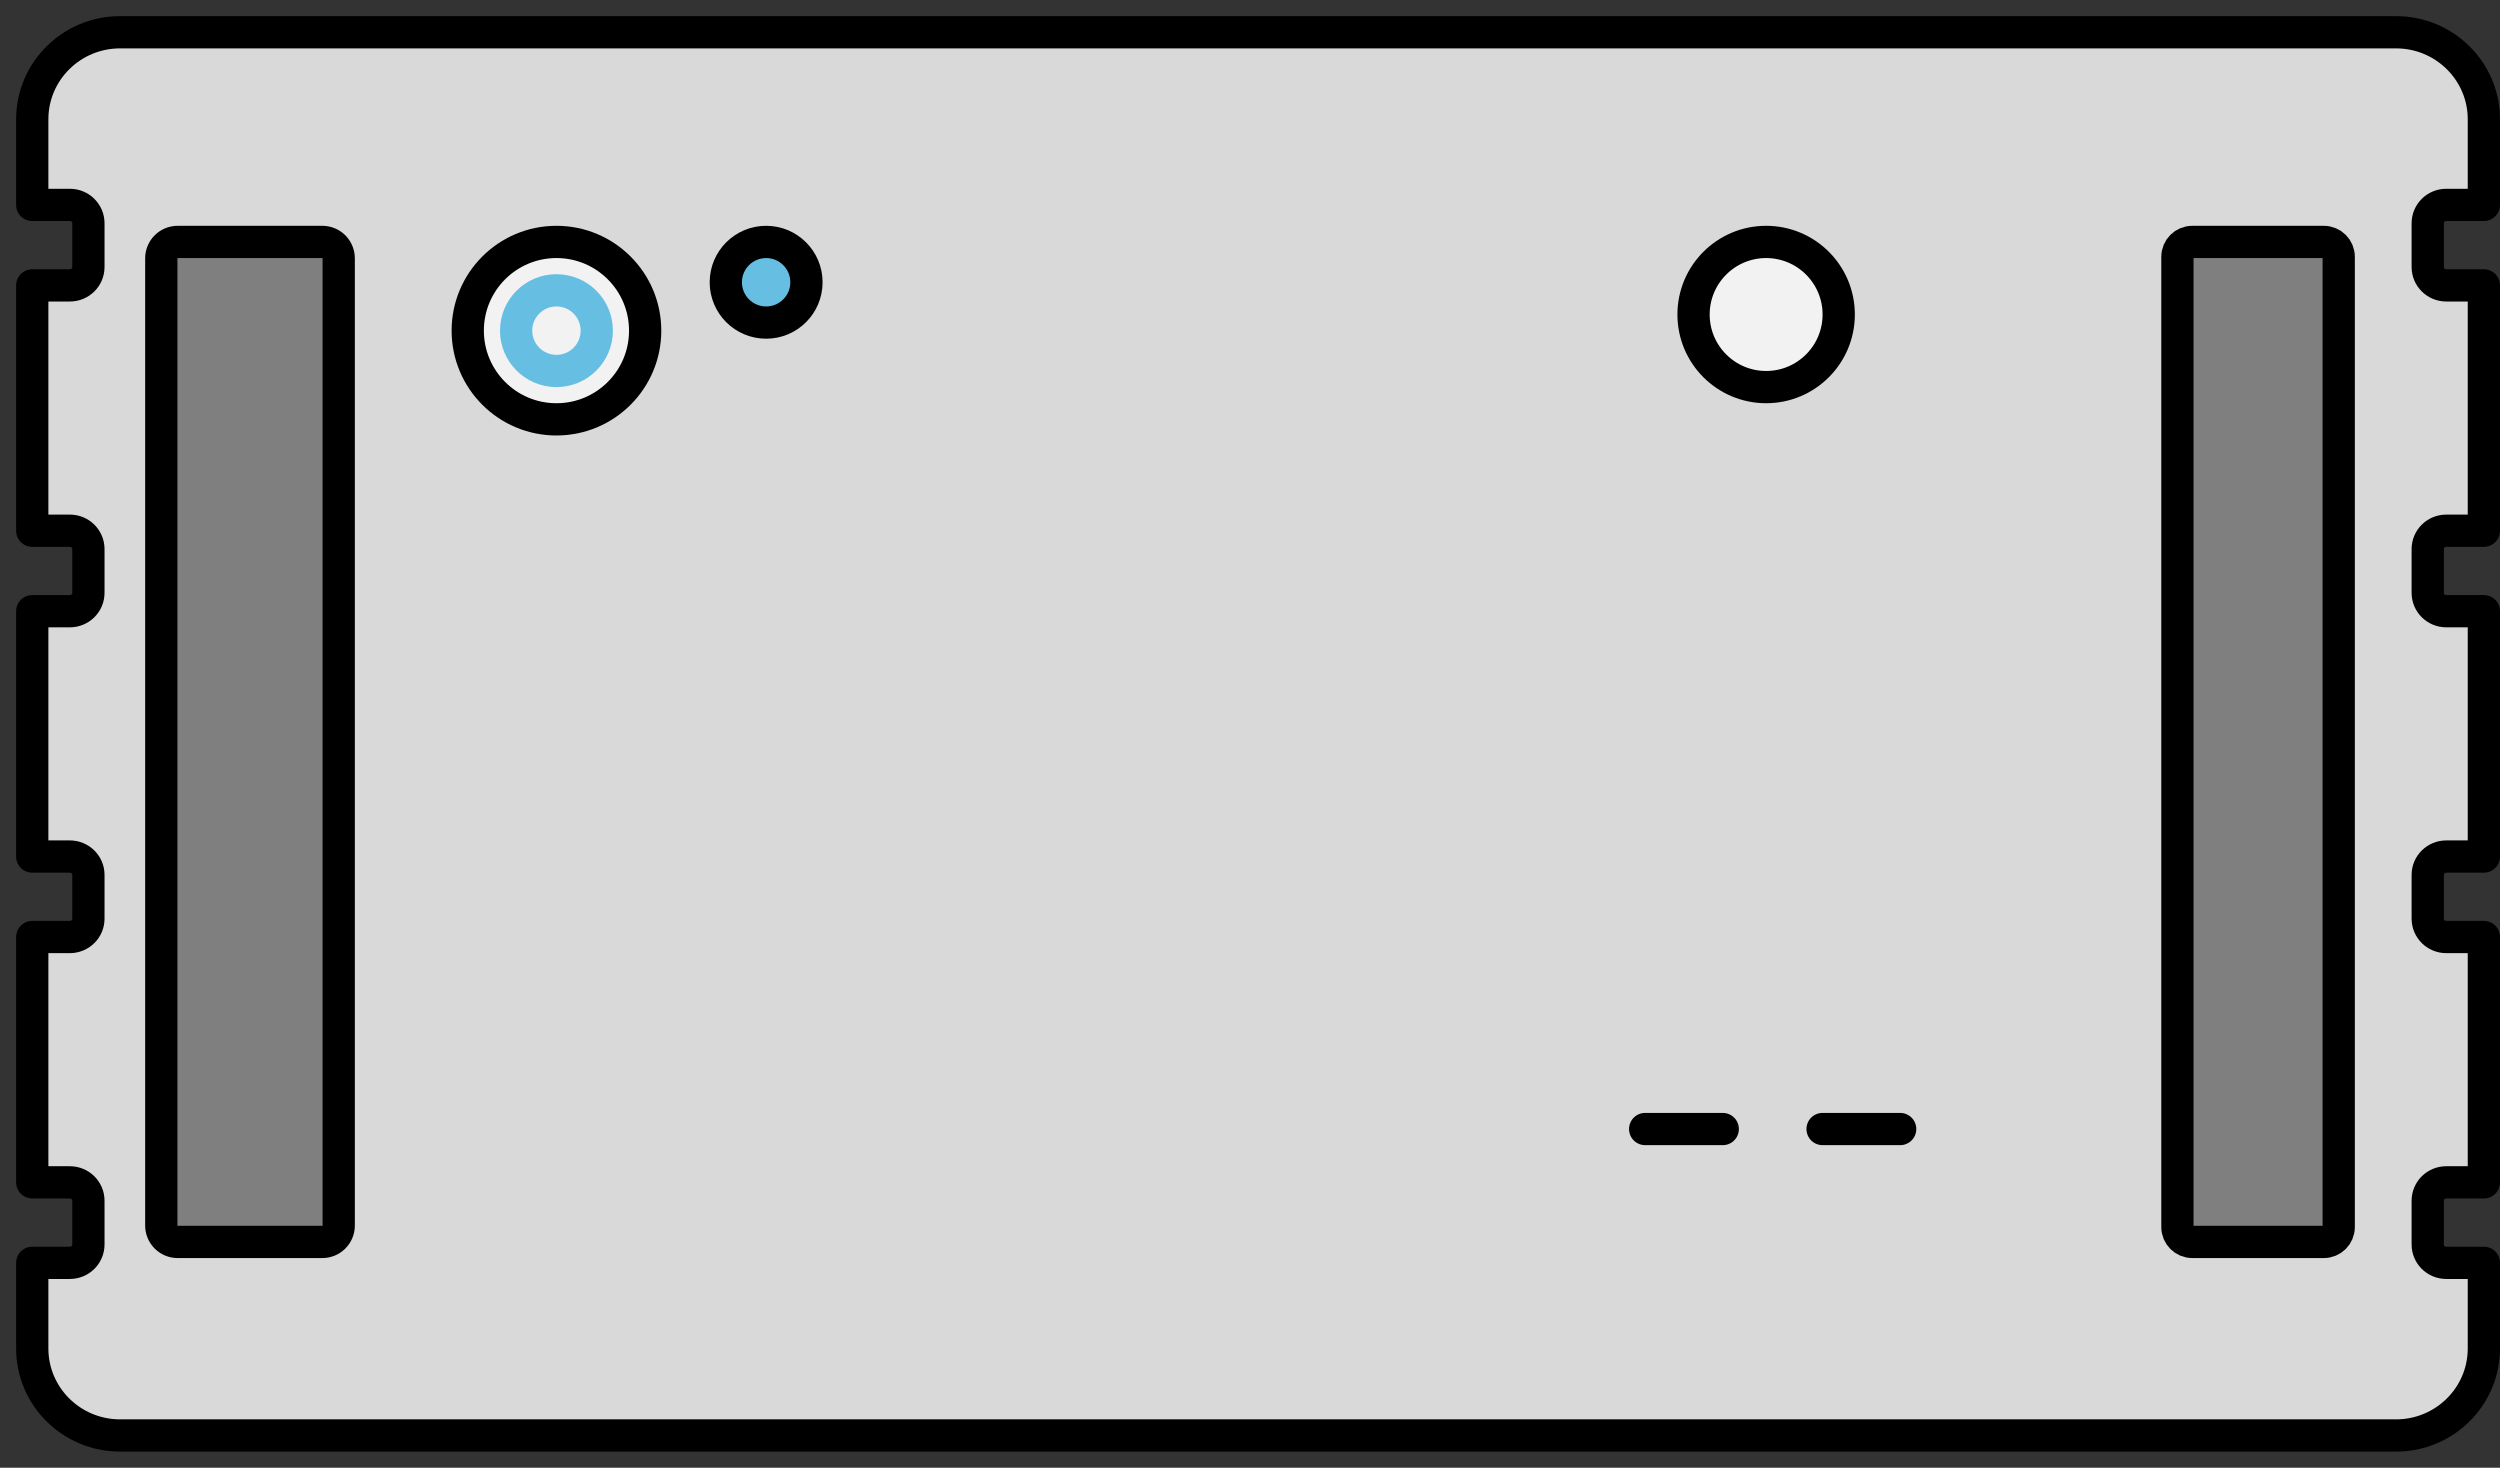<svg width="155" height="91" xmlns="http://www.w3.org/2000/svg" xmlns:xlink="http://www.w3.org/1999/xlink" overflow="hidden"><rect width="100%" height="100%" fill="#333333" stroke="none"/><g transform="translate(-261 -417)"><path d="M268.447 419 409.553 419C412.561 419 415 421.415 415 424.393L415 429.704 412.667 429.704C412.033 429.704 411.519 430.213 411.519 430.841L411.519 433.557C411.519 434.185 412.033 434.694 412.667 434.694L415 434.694 415 449.905 412.667 449.905C412.033 449.905 411.519 450.414 411.519 451.042L411.519 453.757C411.519 454.385 412.033 454.894 412.667 454.894L415 454.894 415 470.106 412.667 470.106C412.033 470.106 411.519 470.615 411.519 471.243L411.519 473.958C411.519 474.586 412.033 475.095 412.667 475.095L415 475.095 415 490.306 412.667 490.306C412.033 490.306 411.519 490.815 411.519 491.443L411.519 494.159C411.519 494.787 412.033 495.296 412.667 495.296L415 495.296 415 500.607C415 503.585 412.561 506 409.553 506L268.447 506C265.439 506 263 503.585 263 500.607L263 495.296 265.333 495.296C265.967 495.296 266.481 494.787 266.481 494.159L266.481 491.443C266.481 490.815 265.967 490.306 265.333 490.306L263 490.306 263 475.095 265.333 475.095C265.967 475.095 266.481 474.586 266.481 473.958L266.481 471.243C266.481 470.615 265.967 470.106 265.333 470.106L263 470.106 263 454.894 265.333 454.894C265.967 454.894 266.481 454.385 266.481 453.757L266.481 451.042C266.481 450.414 265.967 449.905 265.333 449.905L263 449.905 263 434.694 265.333 434.694C265.967 434.694 266.481 434.185 266.481 433.557L266.481 430.841C266.481 430.213 265.967 429.704 265.333 429.704L263 429.704 263 424.393C263 421.415 265.439 419 268.447 419Z" stroke="#000000" stroke-width="2" stroke-linecap="round" stroke-linejoin="round" stroke-miterlimit="10" fill="#D9D9D9" fill-rule="evenodd"/><path d="M271 433.014C271 432.454 271.454 432 272.014 432L280.986 432C281.546 432 282 432.454 282 433.014L282 492.986C282 493.546 281.546 494 280.986 494L272.014 494C271.454 494 271 493.546 271 492.986Z" stroke="#000000" stroke-width="2" stroke-miterlimit="8" fill="#7F7F7F" fill-rule="evenodd"/><path d="M396 432.922C396 432.413 396.413 432 396.922 432L405.078 432C405.587 432 406 432.413 406 432.922L406 493.078C406 493.587 405.587 494 405.078 494L396.922 494C396.413 494 396 493.587 396 493.078Z" stroke="#000000" stroke-width="2" stroke-miterlimit="8" fill="#7F7F7F" fill-rule="evenodd"/><path d="M290 437.5C290 434.462 292.462 432 295.5 432 298.538 432 301 434.462 301 437.5 301 440.538 298.538 443 295.5 443 292.462 443 290 440.538 290 437.5Z" stroke="#000000" stroke-width="2" stroke-miterlimit="8" fill="#F2F2F2" fill-rule="evenodd"/><path d="M293 437.5C293 436.119 294.119 435 295.5 435 296.881 435 298 436.119 298 437.5 298 438.881 296.881 440 295.5 440 294.119 440 293 438.881 293 437.5Z" stroke="#66BFE2" stroke-width="2" stroke-miterlimit="8" fill="none" fill-rule="evenodd"/><path d="M0 0 0 4.81" stroke="#000000" stroke-width="2" stroke-linecap="round" stroke-miterlimit="8" fill="none" fill-rule="evenodd" transform="matrix(6.12323e-17 1 1 -6.12323e-17 374 487)"/><path d="M0 0 0 4.81" stroke="#000000" stroke-width="2" stroke-linecap="round" stroke-miterlimit="8" fill="none" fill-rule="evenodd" transform="matrix(6.12323e-17 1 1 -6.12323e-17 363 487)"/><path d="M370.5 432C372.985 432 375 434.015 375 436.5L375 436.5C375 438.985 372.985 441 370.5 441L370.5 441C368.015 441 366 438.985 366 436.5L366 436.5C366 434.015 368.015 432 370.5 432Z" stroke="#000000" stroke-width="2" stroke-miterlimit="8" fill="#F2F2F2" fill-rule="evenodd"/><path d="M306 434.5C306 433.119 307.119 432 308.5 432 309.881 432 311 433.119 311 434.5 311 435.881 309.881 437 308.5 437 307.119 437 306 435.881 306 434.5Z" stroke="#000000" stroke-width="2" stroke-miterlimit="8" fill="#66BFE2" fill-rule="evenodd"/></g></svg>